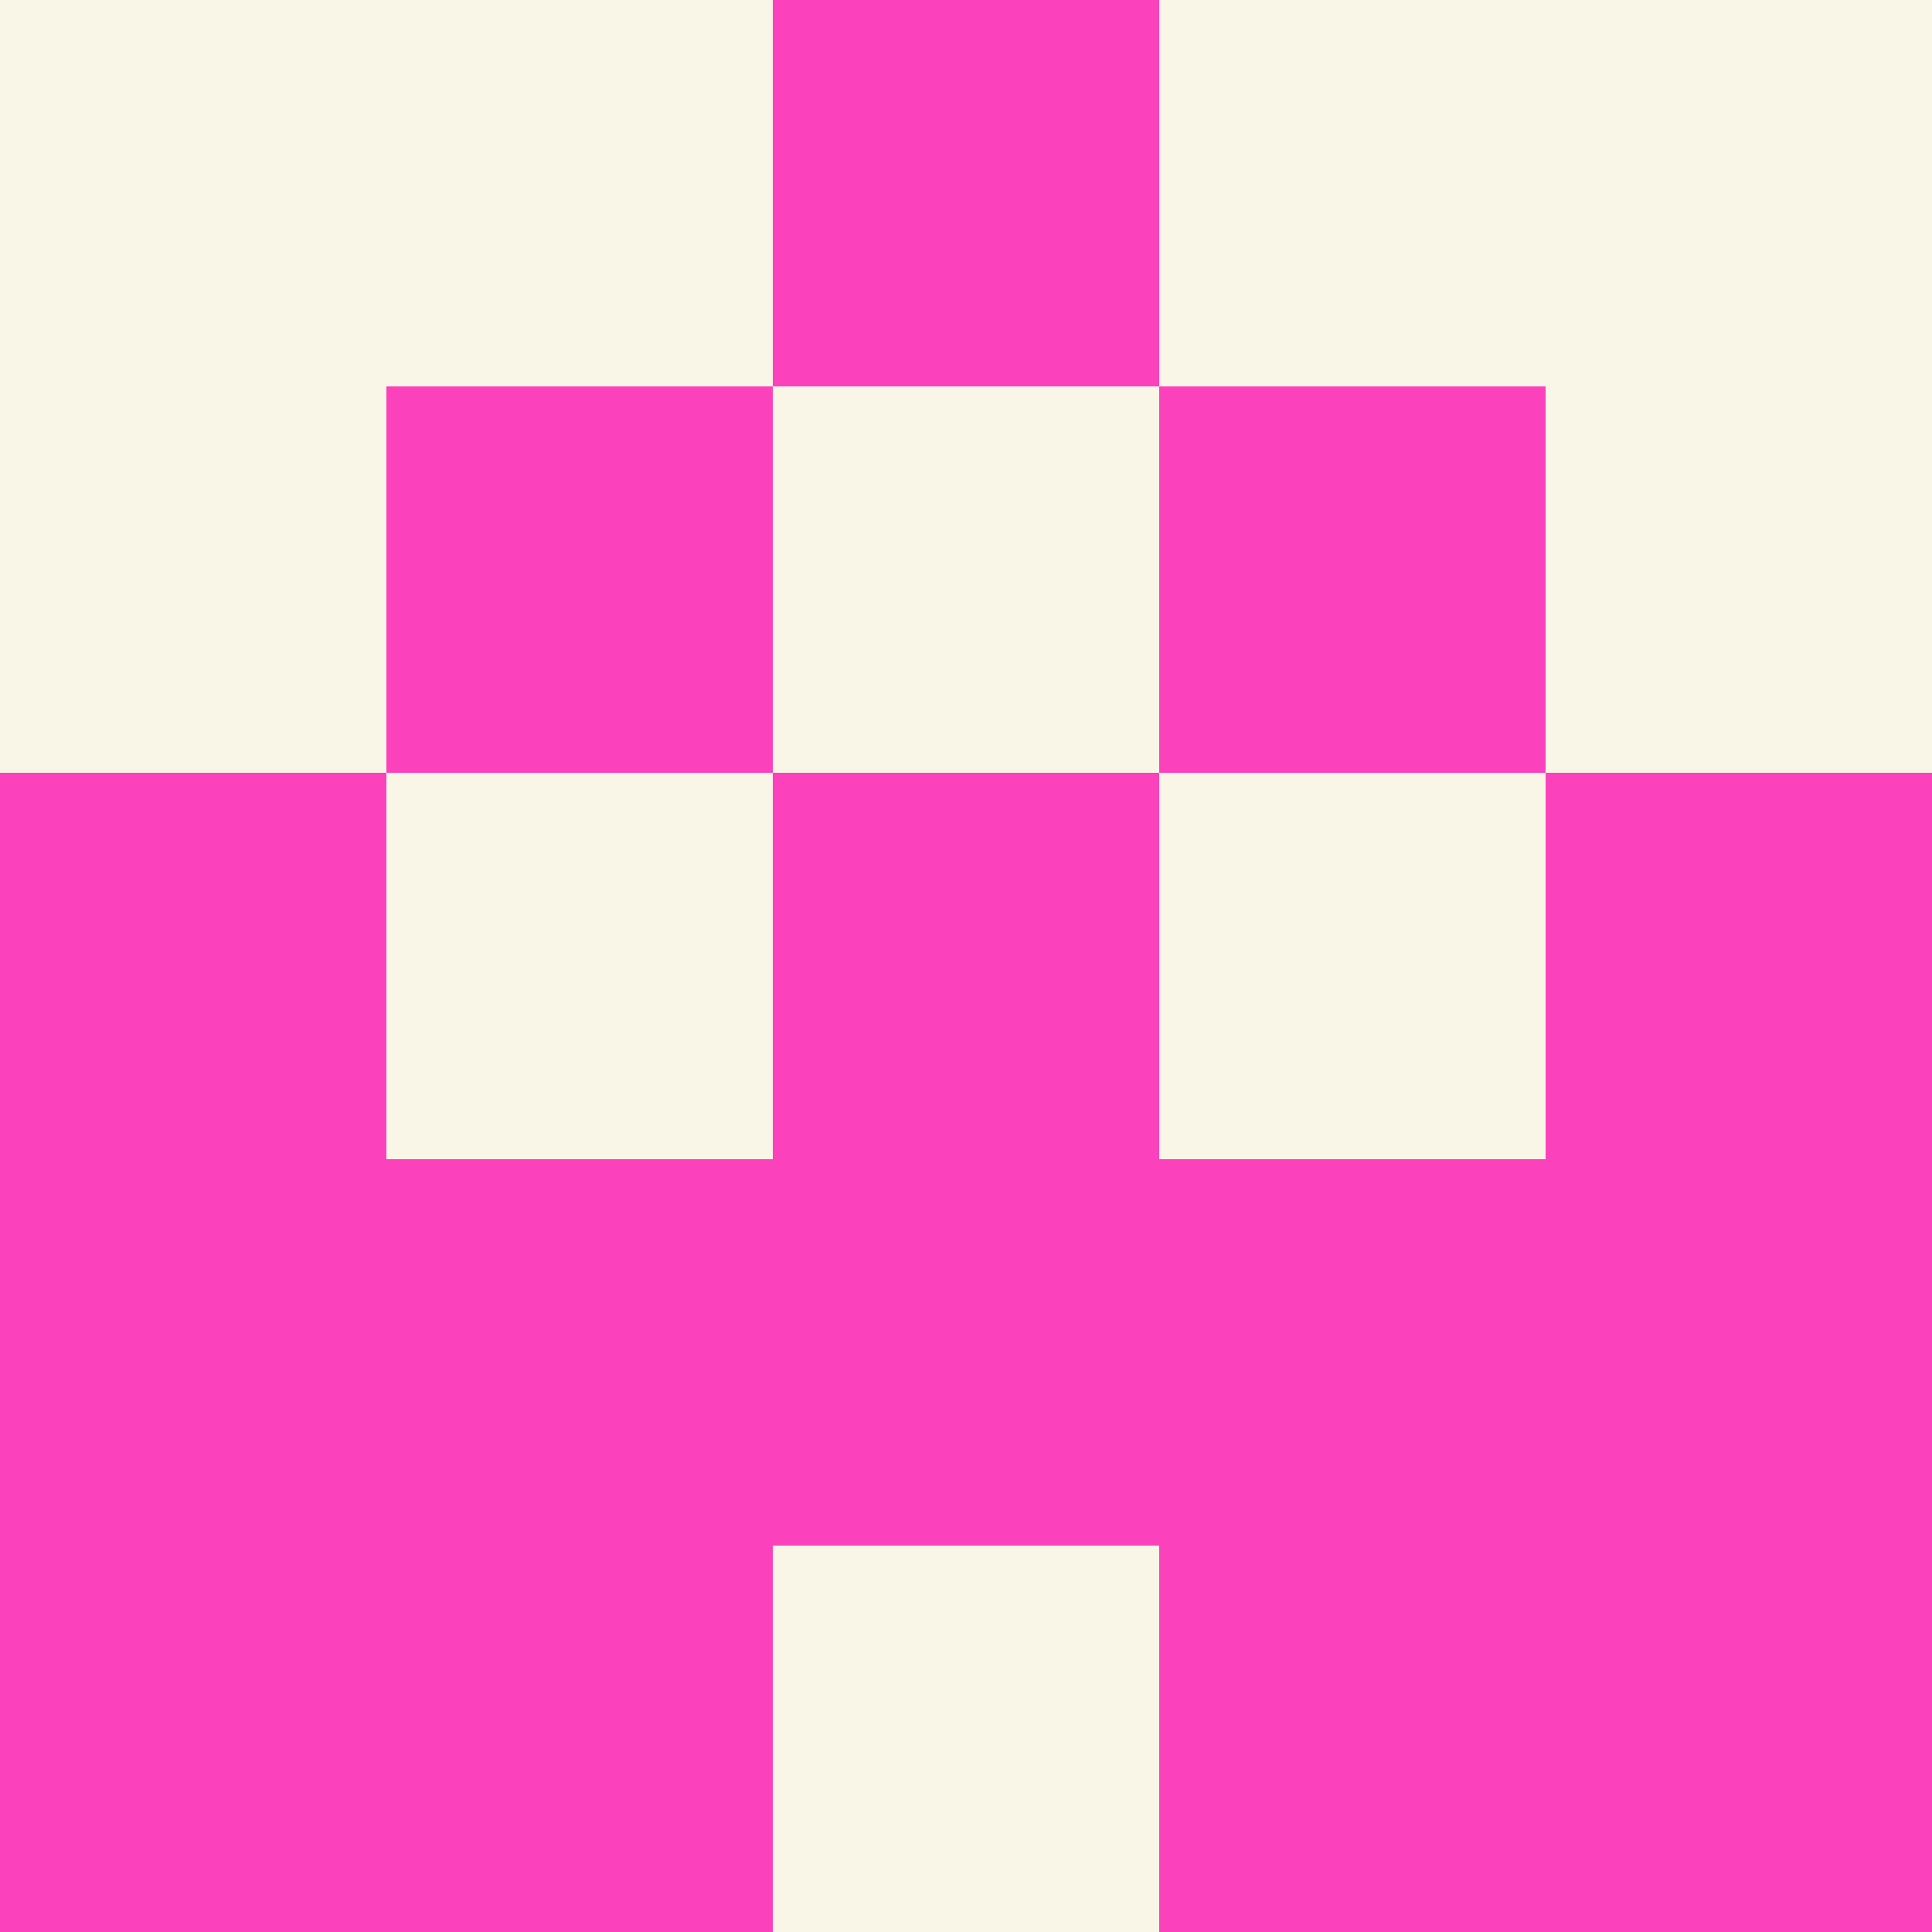 <?xml version="1.0" encoding="utf-8"?>
<!DOCTYPE svg PUBLIC "-//W3C//DTD SVG 20010904//EN"
        "http://www.w3.org/TR/2001/REC-SVG-20010904/DTD/svg10.dtd">

<svg width="400" height="400" viewBox="0 0 5 5"
    xmlns="http://www.w3.org/2000/svg"
    xmlns:xlink="http://www.w3.org/1999/xlink">
            <rect x="0" y="0" width="5" height="5" fill="#333333" stroke="none"/>
            <rect x="0" y="0" width="1" height="1" fill="#F9F5E7" />
        <rect x="0" y="1" width="1" height="1" fill="#F9F5E7" />
        <rect x="0" y="2" width="1" height="1" fill="#FC41BD" />
        <rect x="0" y="3" width="1" height="1" fill="#FC41BD" />
        <rect x="0" y="4" width="1" height="1" fill="#FC41BD" />
                <rect x="1" y="0" width="1" height="1" fill="#F9F5E7" />
        <rect x="1" y="1" width="1" height="1" fill="#FC41BD" />
        <rect x="1" y="2" width="1" height="1" fill="#F9F5E7" />
        <rect x="1" y="3" width="1" height="1" fill="#FC41BD" />
        <rect x="1" y="4" width="1" height="1" fill="#FC41BD" />
                <rect x="2" y="0" width="1" height="1" fill="#FC41BD" />
        <rect x="2" y="1" width="1" height="1" fill="#F9F5E7" />
        <rect x="2" y="2" width="1" height="1" fill="#FC41BD" />
        <rect x="2" y="3" width="1" height="1" fill="#FC41BD" />
        <rect x="2" y="4" width="1" height="1" fill="#F9F5E7" />
                <rect x="3" y="0" width="1" height="1" fill="#F9F5E7" />
        <rect x="3" y="1" width="1" height="1" fill="#FC41BD" />
        <rect x="3" y="2" width="1" height="1" fill="#F9F5E7" />
        <rect x="3" y="3" width="1" height="1" fill="#FC41BD" />
        <rect x="3" y="4" width="1" height="1" fill="#FC41BD" />
                <rect x="4" y="0" width="1" height="1" fill="#F9F5E7" />
        <rect x="4" y="1" width="1" height="1" fill="#F9F5E7" />
        <rect x="4" y="2" width="1" height="1" fill="#FC41BD" />
        <rect x="4" y="3" width="1" height="1" fill="#FC41BD" />
        <rect x="4" y="4" width="1" height="1" fill="#FC41BD" />
        
</svg>


